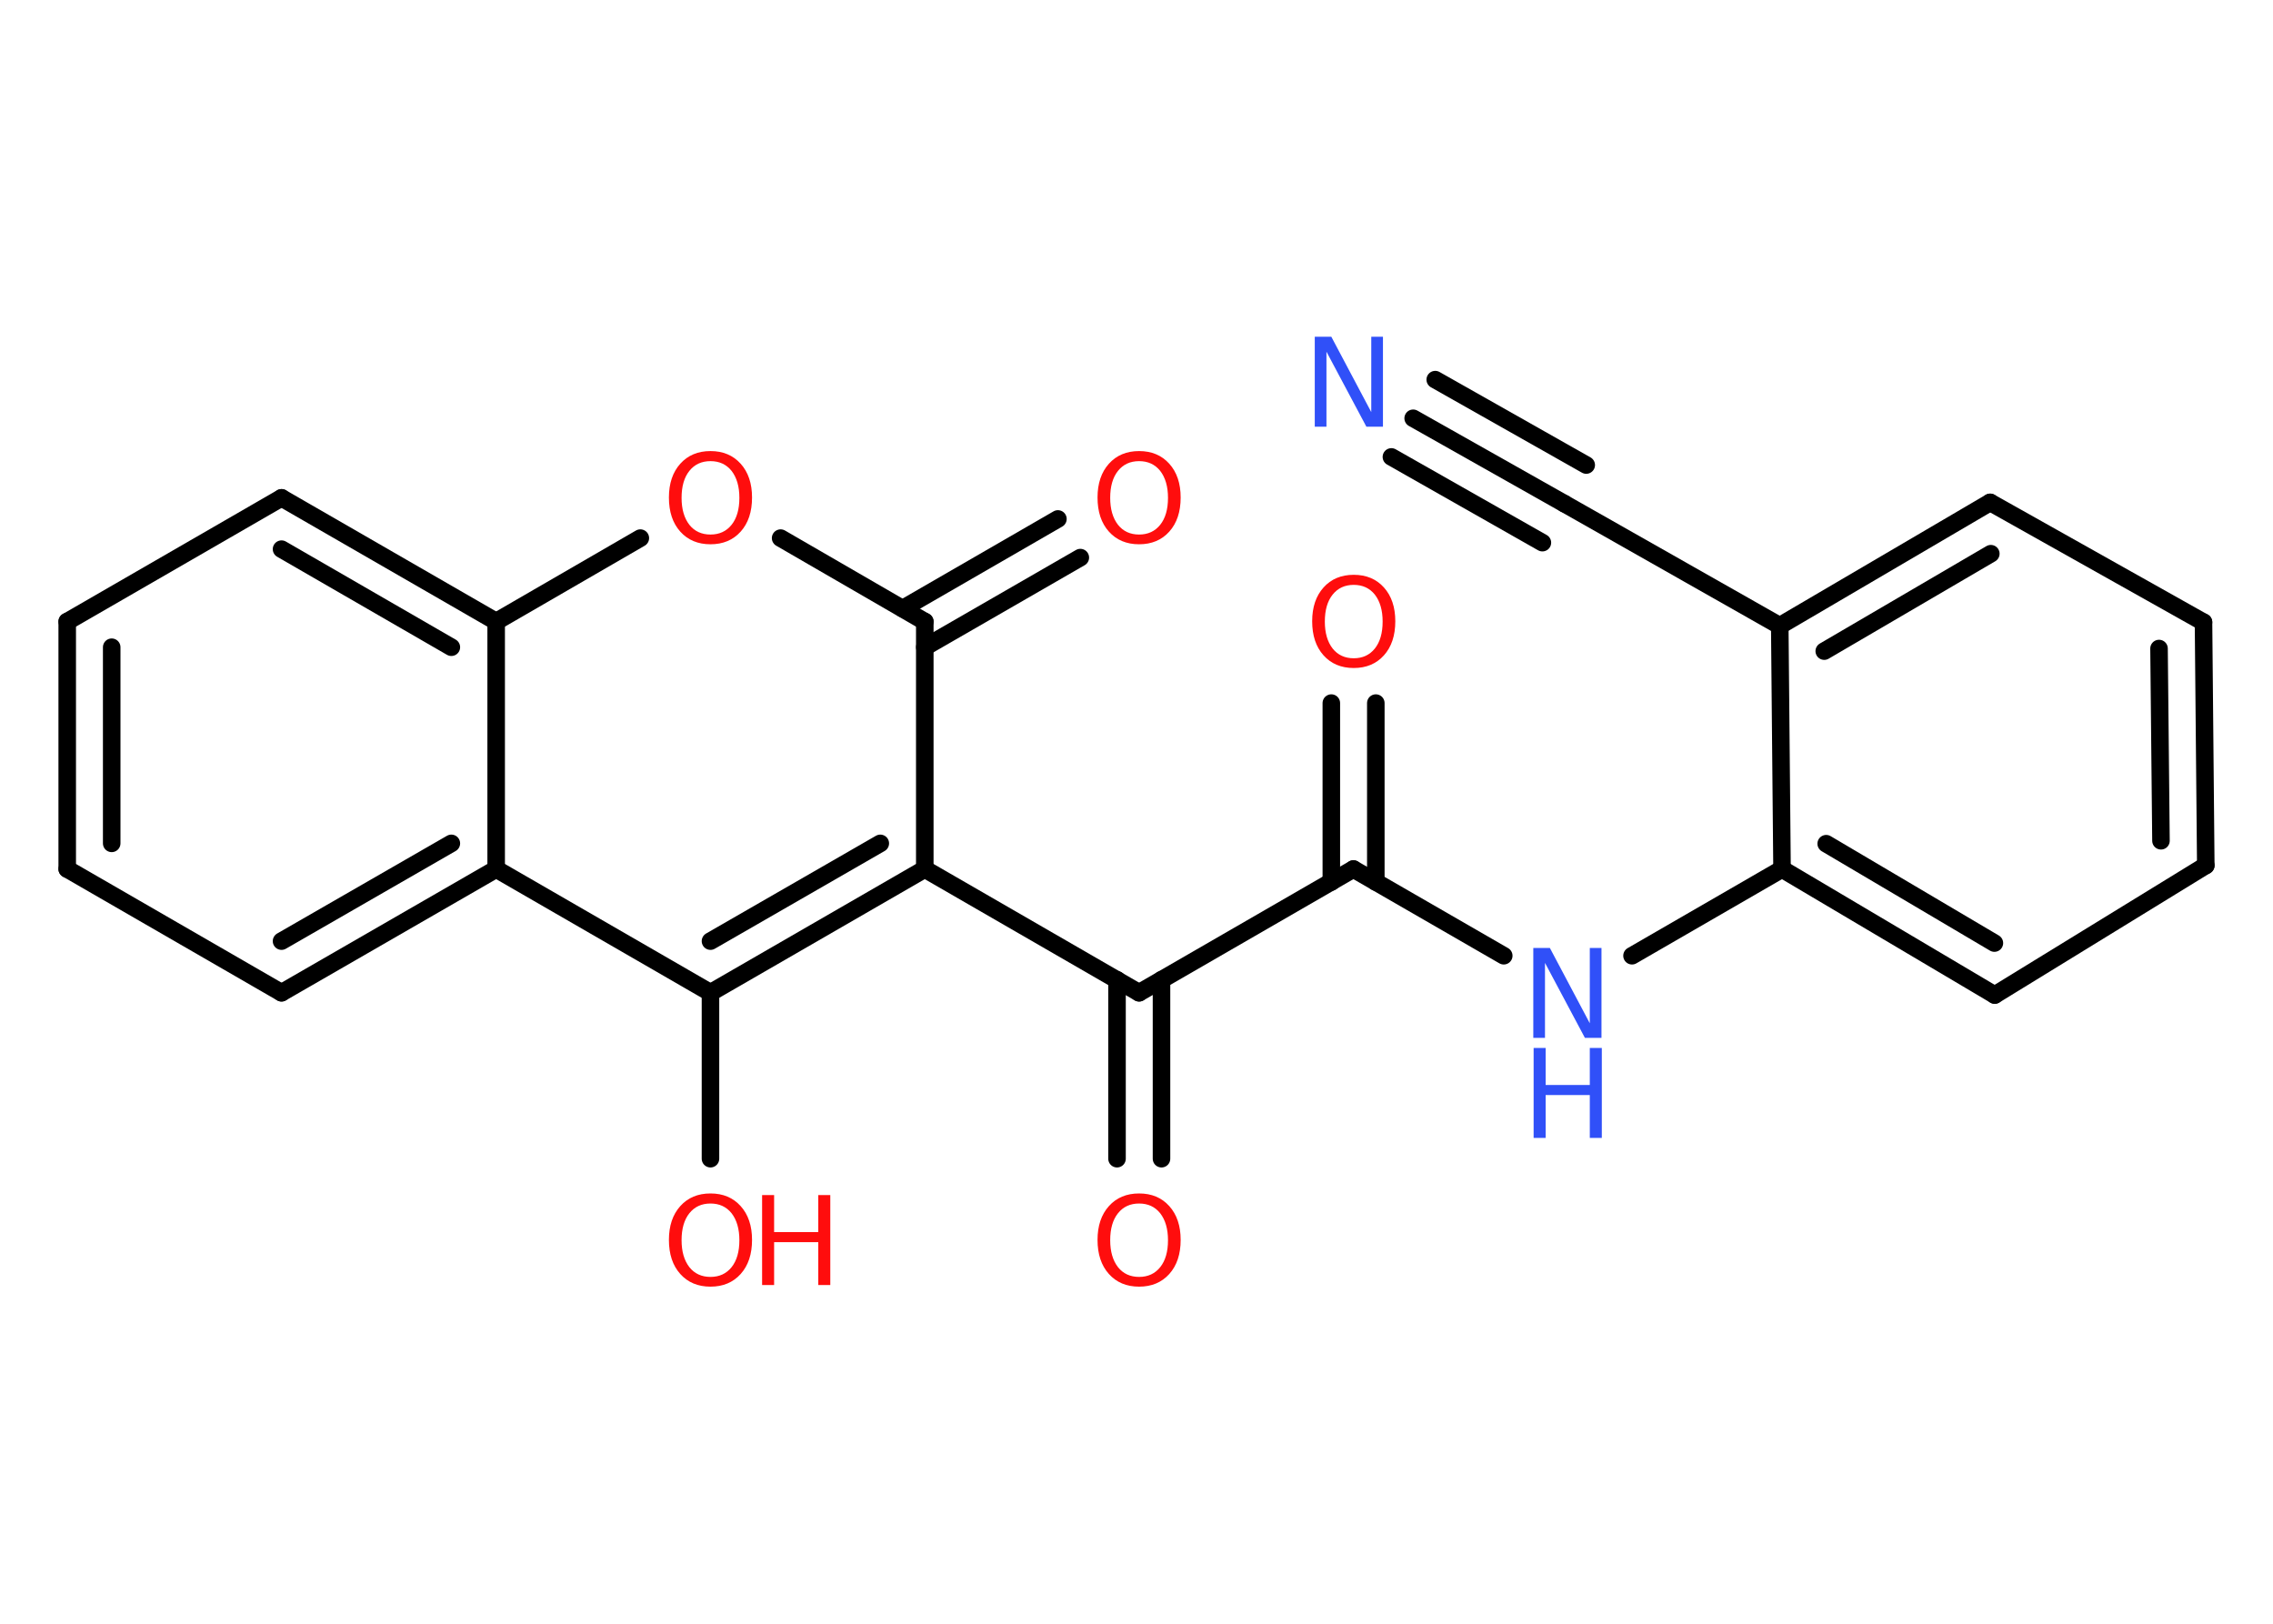 <?xml version='1.0' encoding='UTF-8'?>
<!DOCTYPE svg PUBLIC "-//W3C//DTD SVG 1.1//EN" "http://www.w3.org/Graphics/SVG/1.1/DTD/svg11.dtd">
<svg version='1.2' xmlns='http://www.w3.org/2000/svg' xmlns:xlink='http://www.w3.org/1999/xlink' width='70.0mm' height='50.0mm' viewBox='0 0 70.0 50.0'>
  <desc>Generated by the Chemistry Development Kit (http://github.com/cdk)</desc>
  <g stroke-linecap='round' stroke-linejoin='round' stroke='#000000' stroke-width='.54' fill='#FF0D0D'>
    <rect x='.0' y='.0' width='70.0' height='50.0' fill='#FFFFFF' stroke='none'/>
    <g id='mol1' class='mol'>
      <g id='mol1bnd1' class='bond'>
        <line x1='43.52' y1='12.88' x2='48.18' y2='15.51'/>
        <line x1='44.2' y1='11.69' x2='48.85' y2='14.32'/>
        <line x1='42.85' y1='14.07' x2='47.5' y2='16.71'/>
      </g>
      <line id='mol1bnd2' class='bond' x1='48.18' y1='15.51' x2='54.81' y2='19.27'/>
      <g id='mol1bnd3' class='bond'>
        <line x1='61.29' y1='15.47' x2='54.81' y2='19.27'/>
        <line x1='61.31' y1='17.05' x2='56.18' y2='20.05'/>
      </g>
      <line id='mol1bnd4' class='bond' x1='61.29' y1='15.47' x2='67.86' y2='19.16'/>
      <g id='mol1bnd5' class='bond'>
        <line x1='67.93' y1='26.65' x2='67.86' y2='19.16'/>
        <line x1='66.55' y1='25.89' x2='66.49' y2='19.97'/>
      </g>
      <line id='mol1bnd6' class='bond' x1='67.93' y1='26.65' x2='61.43' y2='30.64'/>
      <g id='mol1bnd7' class='bond'>
        <line x1='54.88' y1='26.76' x2='61.43' y2='30.64'/>
        <line x1='56.24' y1='25.98' x2='61.42' y2='29.04'/>
      </g>
      <line id='mol1bnd8' class='bond' x1='54.81' y1='19.27' x2='54.88' y2='26.76'/>
      <line id='mol1bnd9' class='bond' x1='54.88' y1='26.76' x2='50.26' y2='29.43'/>
      <line id='mol1bnd10' class='bond' x1='46.31' y1='29.43' x2='41.68' y2='26.76'/>
      <g id='mol1bnd11' class='bond'>
        <line x1='41.0' y1='27.16' x2='41.0' y2='21.65'/>
        <line x1='42.37' y1='27.16' x2='42.37' y2='21.65'/>
      </g>
      <line id='mol1bnd12' class='bond' x1='41.68' y1='26.76' x2='35.08' y2='30.57'/>
      <g id='mol1bnd13' class='bond'>
        <line x1='35.77' y1='30.17' x2='35.77' y2='35.68'/>
        <line x1='34.4' y1='30.17' x2='34.4' y2='35.68'/>
      </g>
      <line id='mol1bnd14' class='bond' x1='35.08' y1='30.57' x2='28.48' y2='26.76'/>
      <g id='mol1bnd15' class='bond'>
        <line x1='21.88' y1='30.57' x2='28.48' y2='26.76'/>
        <line x1='21.88' y1='28.98' x2='27.11' y2='25.97'/>
      </g>
      <line id='mol1bnd16' class='bond' x1='21.88' y1='30.57' x2='21.88' y2='35.68'/>
      <line id='mol1bnd17' class='bond' x1='21.88' y1='30.57' x2='15.28' y2='26.76'/>
      <g id='mol1bnd18' class='bond'>
        <line x1='8.67' y1='30.57' x2='15.28' y2='26.76'/>
        <line x1='8.67' y1='28.98' x2='13.9' y2='25.97'/>
      </g>
      <line id='mol1bnd19' class='bond' x1='8.67' y1='30.57' x2='2.07' y2='26.76'/>
      <g id='mol1bnd20' class='bond'>
        <line x1='2.07' y1='19.14' x2='2.07' y2='26.76'/>
        <line x1='3.44' y1='19.93' x2='3.44' y2='25.97'/>
      </g>
      <line id='mol1bnd21' class='bond' x1='2.07' y1='19.14' x2='8.67' y2='15.33'/>
      <g id='mol1bnd22' class='bond'>
        <line x1='15.28' y1='19.14' x2='8.67' y2='15.33'/>
        <line x1='13.9' y1='19.93' x2='8.67' y2='16.91'/>
      </g>
      <line id='mol1bnd23' class='bond' x1='15.28' y1='26.76' x2='15.28' y2='19.14'/>
      <line id='mol1bnd24' class='bond' x1='15.28' y1='19.14' x2='19.72' y2='16.57'/>
      <line id='mol1bnd25' class='bond' x1='24.04' y1='16.57' x2='28.48' y2='19.14'/>
      <line id='mol1bnd26' class='bond' x1='28.48' y1='26.76' x2='28.48' y2='19.14'/>
      <g id='mol1bnd27' class='bond'>
        <line x1='27.8' y1='18.74' x2='32.58' y2='15.98'/>
        <line x1='28.48' y1='19.93' x2='33.27' y2='17.17'/>
      </g>
      <path id='mol1atm1' class='atom' d='M40.5 10.37h.5l1.23 2.32v-2.32h.36v2.77h-.51l-1.23 -2.31v2.31h-.36v-2.77z' stroke='none' fill='#3050F8'/>
      <g id='mol1atm9' class='atom'>
        <path d='M47.23 29.19h.5l1.23 2.32v-2.32h.36v2.77h-.51l-1.23 -2.31v2.31h-.36v-2.77z' stroke='none' fill='#3050F8'/>
        <path d='M47.23 32.27h.37v1.14h1.36v-1.14h.37v2.77h-.37v-1.32h-1.36v1.32h-.37v-2.77z' stroke='none' fill='#3050F8'/>
      </g>
      <path id='mol1atm11' class='atom' d='M41.69 18.01q-.41 .0 -.65 .3q-.24 .3 -.24 .83q.0 .52 .24 .83q.24 .3 .65 .3q.41 .0 .65 -.3q.24 -.3 .24 -.83q.0 -.52 -.24 -.83q-.24 -.3 -.65 -.3zM41.69 17.7q.58 .0 .93 .39q.35 .39 .35 1.04q.0 .66 -.35 1.05q-.35 .39 -.93 .39q-.58 .0 -.93 -.39q-.35 -.39 -.35 -1.05q.0 -.65 .35 -1.04q.35 -.39 .93 -.39z' stroke='none'/>
      <path id='mol1atm13' class='atom' d='M35.08 37.06q-.41 .0 -.65 .3q-.24 .3 -.24 .83q.0 .52 .24 .83q.24 .3 .65 .3q.41 .0 .65 -.3q.24 -.3 .24 -.83q.0 -.52 -.24 -.83q-.24 -.3 -.65 -.3zM35.08 36.75q.58 .0 .93 .39q.35 .39 .35 1.04q.0 .66 -.35 1.05q-.35 .39 -.93 .39q-.58 .0 -.93 -.39q-.35 -.39 -.35 -1.05q.0 -.65 .35 -1.04q.35 -.39 .93 -.39z' stroke='none'/>
      <g id='mol1atm16' class='atom'>
        <path d='M21.88 37.06q-.41 .0 -.65 .3q-.24 .3 -.24 .83q.0 .52 .24 .83q.24 .3 .65 .3q.41 .0 .65 -.3q.24 -.3 .24 -.83q.0 -.52 -.24 -.83q-.24 -.3 -.65 -.3zM21.88 36.75q.58 .0 .93 .39q.35 .39 .35 1.04q.0 .66 -.35 1.05q-.35 .39 -.93 .39q-.58 .0 -.93 -.39q-.35 -.39 -.35 -1.05q.0 -.65 .35 -1.04q.35 -.39 .93 -.39z' stroke='none'/>
        <path d='M23.47 36.8h.37v1.14h1.36v-1.14h.37v2.77h-.37v-1.32h-1.36v1.32h-.37v-2.77z' stroke='none'/>
      </g>
      <path id='mol1atm23' class='atom' d='M21.88 14.2q-.41 .0 -.65 .3q-.24 .3 -.24 .83q.0 .52 .24 .83q.24 .3 .65 .3q.41 .0 .65 -.3q.24 -.3 .24 -.83q.0 -.52 -.24 -.83q-.24 -.3 -.65 -.3zM21.88 13.89q.58 .0 .93 .39q.35 .39 .35 1.04q.0 .66 -.35 1.05q-.35 .39 -.93 .39q-.58 .0 -.93 -.39q-.35 -.39 -.35 -1.05q.0 -.65 .35 -1.04q.35 -.39 .93 -.39z' stroke='none'/>
      <path id='mol1atm25' class='atom' d='M35.08 14.2q-.41 .0 -.65 .3q-.24 .3 -.24 .83q.0 .52 .24 .83q.24 .3 .65 .3q.41 .0 .65 -.3q.24 -.3 .24 -.83q.0 -.52 -.24 -.83q-.24 -.3 -.65 -.3zM35.08 13.89q.58 .0 .93 .39q.35 .39 .35 1.04q.0 .66 -.35 1.05q-.35 .39 -.93 .39q-.58 .0 -.93 -.39q-.35 -.39 -.35 -1.05q.0 -.65 .35 -1.04q.35 -.39 .93 -.39z' stroke='none'/>
    </g>
  </g>
</svg>
